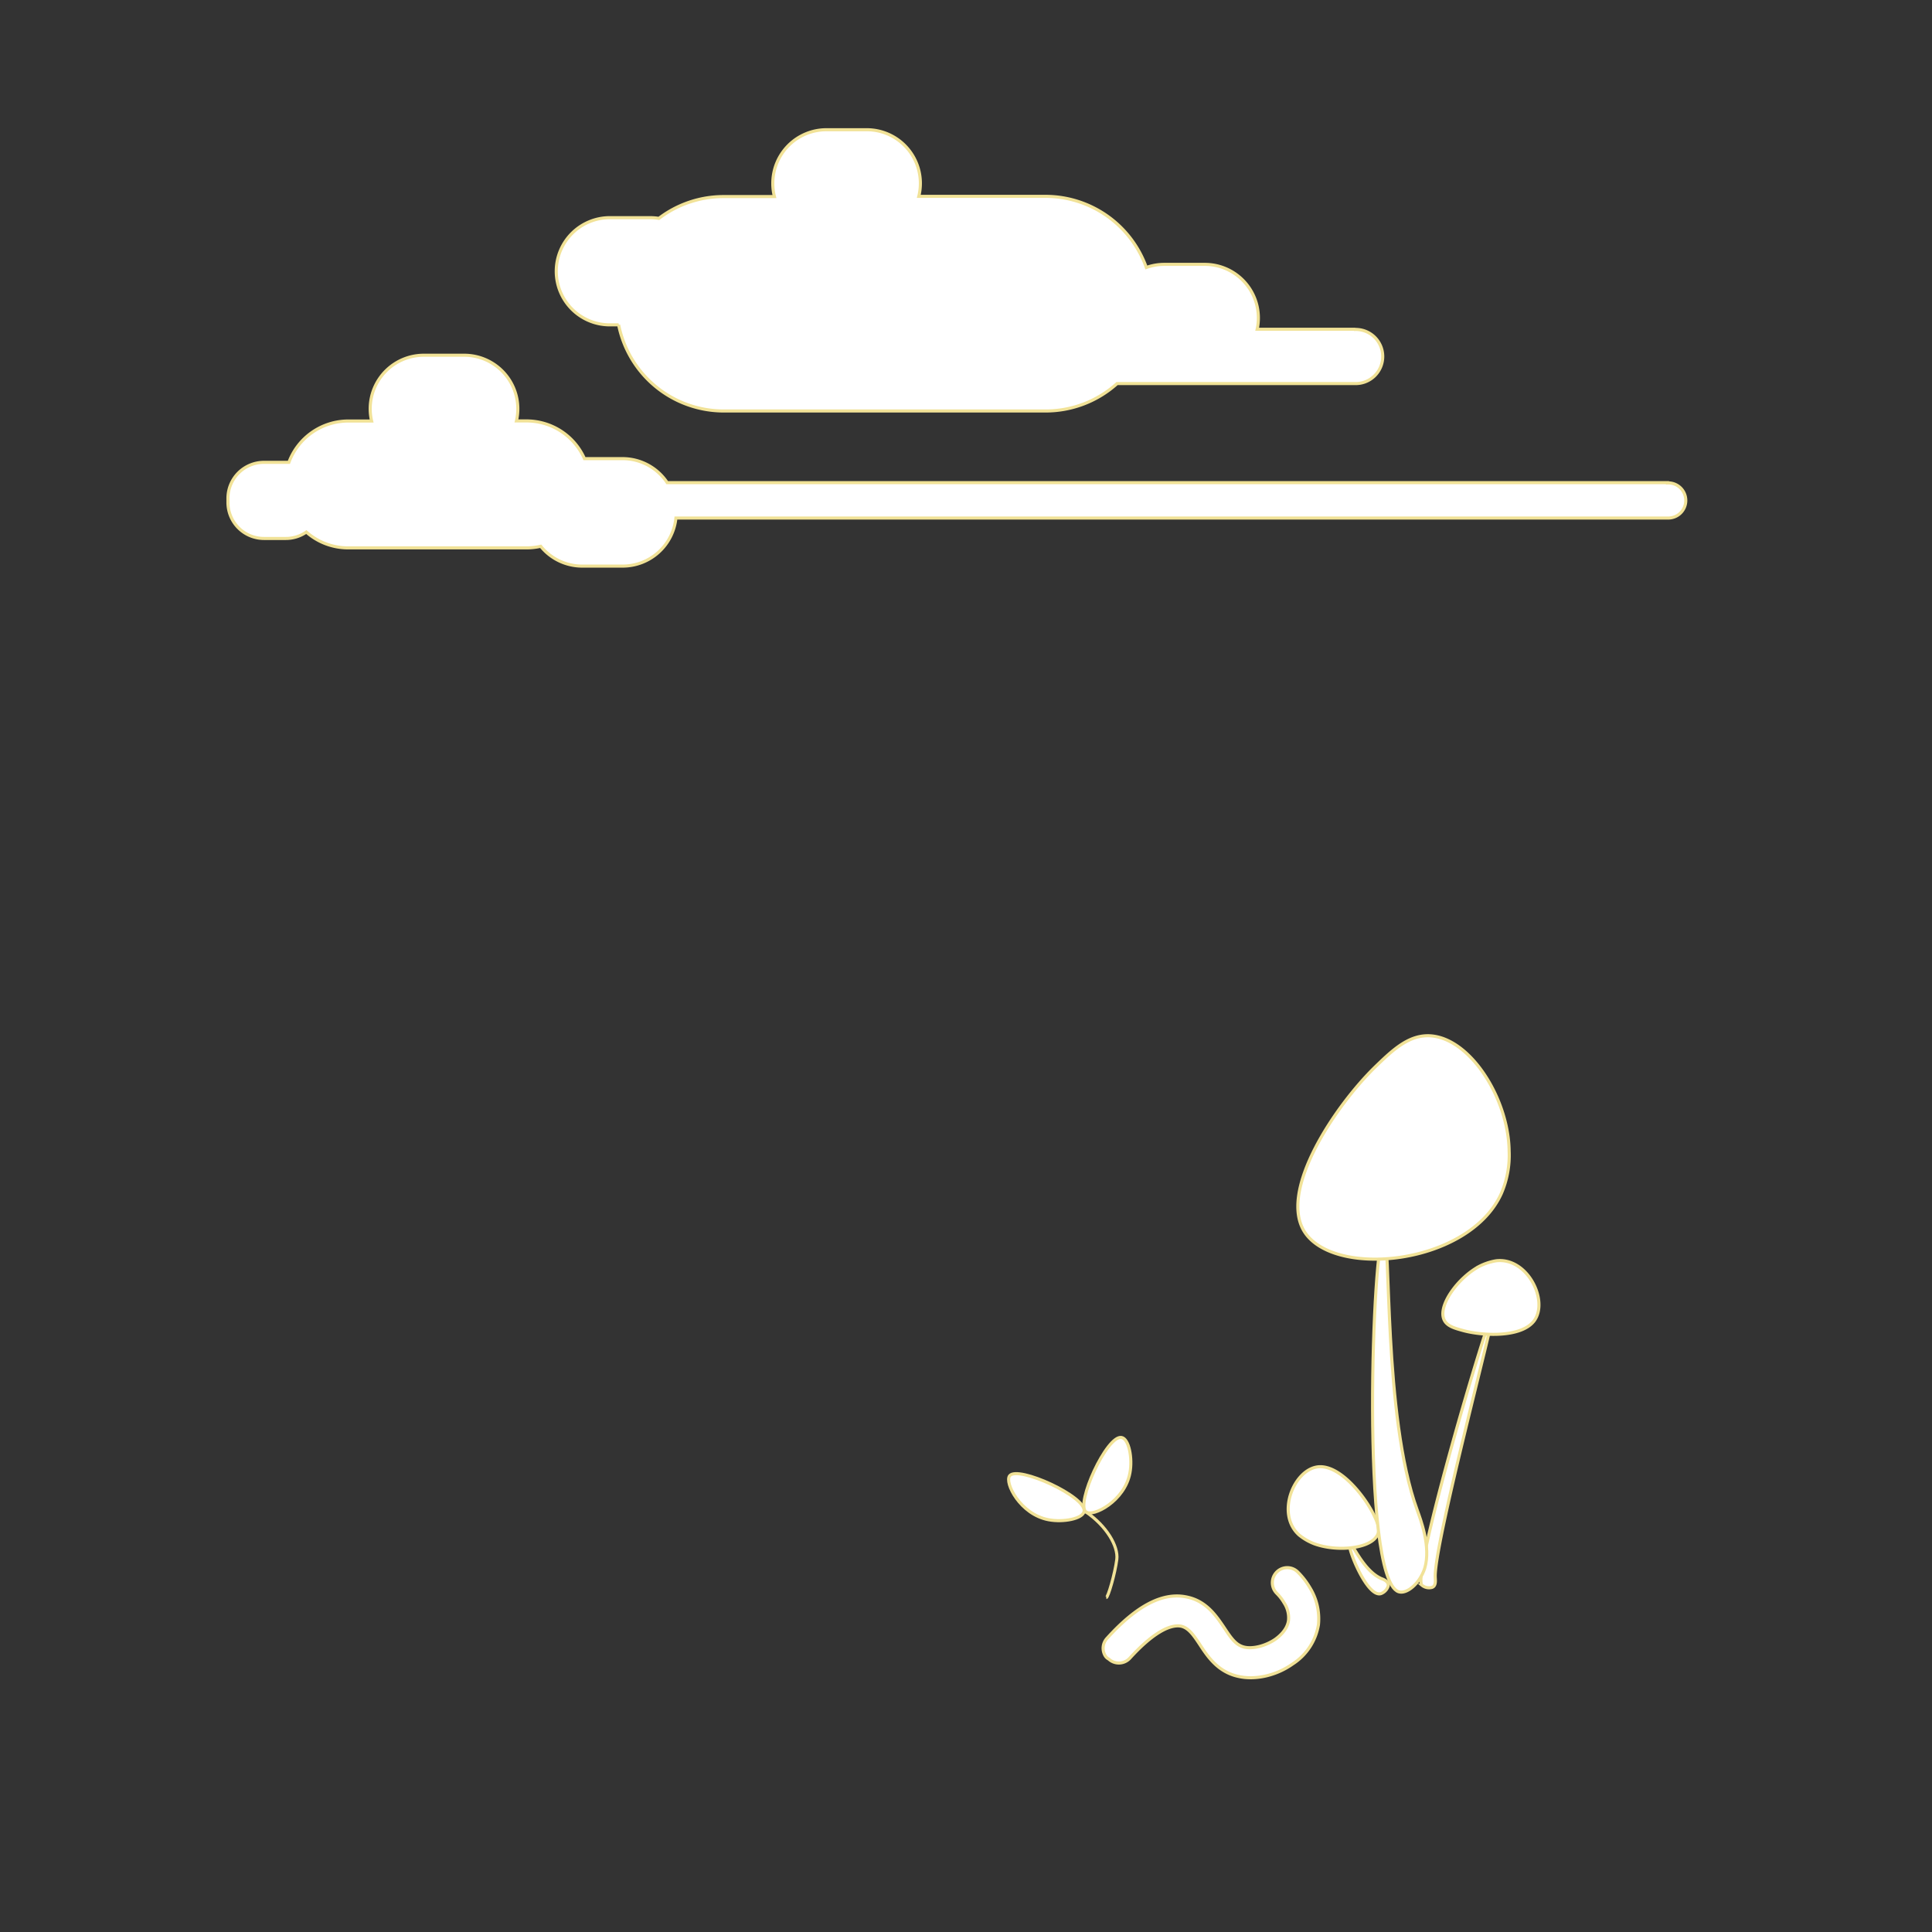 <svg id="Layer_1" data-name="Layer 1" xmlns="http://www.w3.org/2000/svg" viewBox="0 0 620 620">
  <rect x="0" y="0" width="620" height="620" fill="#333333" stroke="none"/>
  <g id="mushrooms">
    <g>
      <path d="M433.2,495.5c-1.1.6,5.5,17.4,10,15.9a3.82,3.82,0,0,0,2.3-2.5c.2-1.4-1.6-2.1-2.2-2.3C437.4,504,434,495,433.2,495.5Z" style="fill: #fff;stroke: #f1e297;stroke-miterlimit: 10;stroke-width: 0.992px"/>
      <path d="M416.9,492.6c-7.6-6.8-1.6-21.3,6.3-21.9,6.9-.5,14.7,9.4,17.6,15.3,1.3,2.7,2.5,5.3.7,7.4-2.9,3.7-12.7,4.5-19.5,2.1A17.5,17.5,0,0,1,416.9,492.6Z" style="fill: #fff;stroke: #f1e297;stroke-miterlimit: 10;stroke-width: 0.992px"/>
      <path d="M479.1,421.4c-1.1-.7-26.2,84.1-22.8,87.3a3.6,3.6,0,0,0,3.3.7c1.3-.5,1-2.4,1-3C459.8,497,479.9,421.9,479.1,421.4Z" style="fill: #fff;stroke: #f1e297;stroke-miterlimit: 10;stroke-width: 0.992px"/>
      <path d="M444,396.6c-3.4.2-7.6,109.8,4.8,114.2,2.6.9,6.8-2.6,8.4-7.5,2.1-6.9-1.4-15.9-2.4-18.7C443.8,454.5,446.5,396.4,444,396.6Z" style="fill: #fff;stroke: #f1e297;stroke-miterlimit: 10;stroke-width: 0.992px"/>
      <path d="M480.1,404.6c10.1-1.2,17,12.9,12.2,19.3-4.2,5.5-16.8,4.8-23.1,3-2.9-.8-5.6-1.6-6.1-4.4-.8-4.7,5.1-12.5,11.4-16A18.59,18.59,0,0,1,480.1,404.6Z" style="fill: #fff;stroke: #f1e297;stroke-miterlimit: 10;stroke-width: 0.992px"/>
      <path d="M481.8,383c-10.4,23-53.9,27.4-63.3,12.1-8.1-13.3,10.1-40.3,22.8-52.7,5.8-5.6,11.3-10.9,18.7-9.9,12.5,1.7,24.1,20.5,24.3,36.9A30.89,30.89,0,0,1,481.8,383Z" style="fill: #fff;stroke: #f1e297;stroke-miterlimit: 10;stroke-width: 0.992px"/>
    </g>
    <g>
      <path d="M347.9,485c.8-4.7-21.3-14.8-23.9-11.4-1.7,2.2,3.4,12.4,12.5,14.1C341.2,488.6,347.5,487.4,347.9,485Z" style="fill: #fff;stroke: #f1e297;stroke-miterlimit: 10;stroke-width: 0.992px"/>
      <path d="M359.9,461.3c-4.7-.8-14.8,21.3-11.4,23.9,2.2,1.7,12.4-3.4,14.1-12.5C363.5,468,362.3,461.7,359.9,461.3Z" style="fill: #fff;stroke: #f1e297;stroke-miterlimit: 10;stroke-width: 0.992px"/>
      <path d="M348.5,485.2c6.6,4.5,10.4,11,9.9,15.2-.6,4.7-2.8,12.2-3.4,12.3" style="fill: none;stroke: #f1e297;stroke-miterlimit: 10;stroke-width: 0.992px"/>
    </g>
  </g>
  <g id="worm">
    <path d="M354.7,531.4a4.69,4.69,0,0,1,.6-5.7c9.7-10.7,18.2-15,26-13.1,6,1.4,9.1,6.1,11.6,9.8,2.3,3.5,3.8,5.6,6.5,6.2s6.7-.4,9.8-2.5c1.4-1,3.9-3.1,4.3-6.1a8.71,8.71,0,0,0-1.4-5.6,14.3,14.3,0,0,0-2.4-3.1,5.5,5.5,0,0,1-.7-.9,4.86,4.86,0,0,1,.7-5.9,4.77,4.77,0,0,1,6.8,0,24.43,24.43,0,0,1,3.8,4.9,19,19,0,0,1,2.8,12,18.53,18.53,0,0,1-8.3,12.6c-5.2,3.7-11.9,5.2-17.3,4-6.6-1.4-9.9-6.3-12.5-10.3-2.1-3.2-3.6-5.2-5.8-5.8-3.9-.9-9.8,2.7-16.6,10.2a4.77,4.77,0,0,1-6.8.3A2.73,2.73,0,0,1,354.7,531.4Z" style="fill: #fff;stroke: #f1e297;stroke-miterlimit: 10;stroke-width: 0.992px"/>
  </g>
  <g>
    <path d="M434.7,105.66l-31.26,0a17.4,17.4,0,0,0,.39-3.63h0a17.2,17.2,0,0,0-17.21-17.19H373.69a17,17,0,0,0-5.82,1,34.4,34.4,0,0,0-32.42-22.83h-40.6a17.46,17.46,0,0,0,.51-4.18h0a17.2,17.2,0,0,0-17.2-17.2H265.22A17.21,17.21,0,0,0,248,58.9h0a17,17,0,0,0,.52,4.18h-16.3a34.26,34.26,0,0,0-20.78,7,17.62,17.62,0,0,0-2.83-.23H195.71a17.21,17.21,0,0,0-17.2,17.21h0a17.2,17.2,0,0,0,17.21,17.19h2.81a34.43,34.43,0,0,0,33.75,27.64l103.2,0a34.25,34.25,0,0,0,23-8.8l76.27,0a8.69,8.69,0,1,0,0-17.37Z" style="fill: #fff;stroke: #f1e297;stroke-miterlimit: 10;stroke-width: 0.992px"/>
    <path d="M535.11,154.88h-321a17.21,17.21,0,0,0-14.35-7.7H187.56A20.35,20.35,0,0,0,169,135.08h-3.27a17.43,17.43,0,0,0,.45-3.91h0A17.21,17.21,0,0,0,148.93,114H136a17.2,17.2,0,0,0-17.2,17.2h0a16.74,16.74,0,0,0,.46,3.91h-7.55a20.33,20.33,0,0,0-19,13.26c-.32,0-.65,0-1,0h-7a11.56,11.56,0,0,0-11.56,11.56v1.31a11.57,11.57,0,0,0,11.56,11.56h7a11.5,11.5,0,0,0,6.59-2.06,20.26,20.26,0,0,0,13.45,5.08l57.25,0a20.47,20.47,0,0,0,4.52-.51,17.15,17.15,0,0,0,13.35,6.36h12.93a17.2,17.2,0,0,0,17.11-15.43H535.11a5.64,5.64,0,1,0,0-11.27Z" style="fill: #fff;stroke: #f1e297;stroke-miterlimit: 10;stroke-width: 0.992px"/>
  </g>
</svg>
